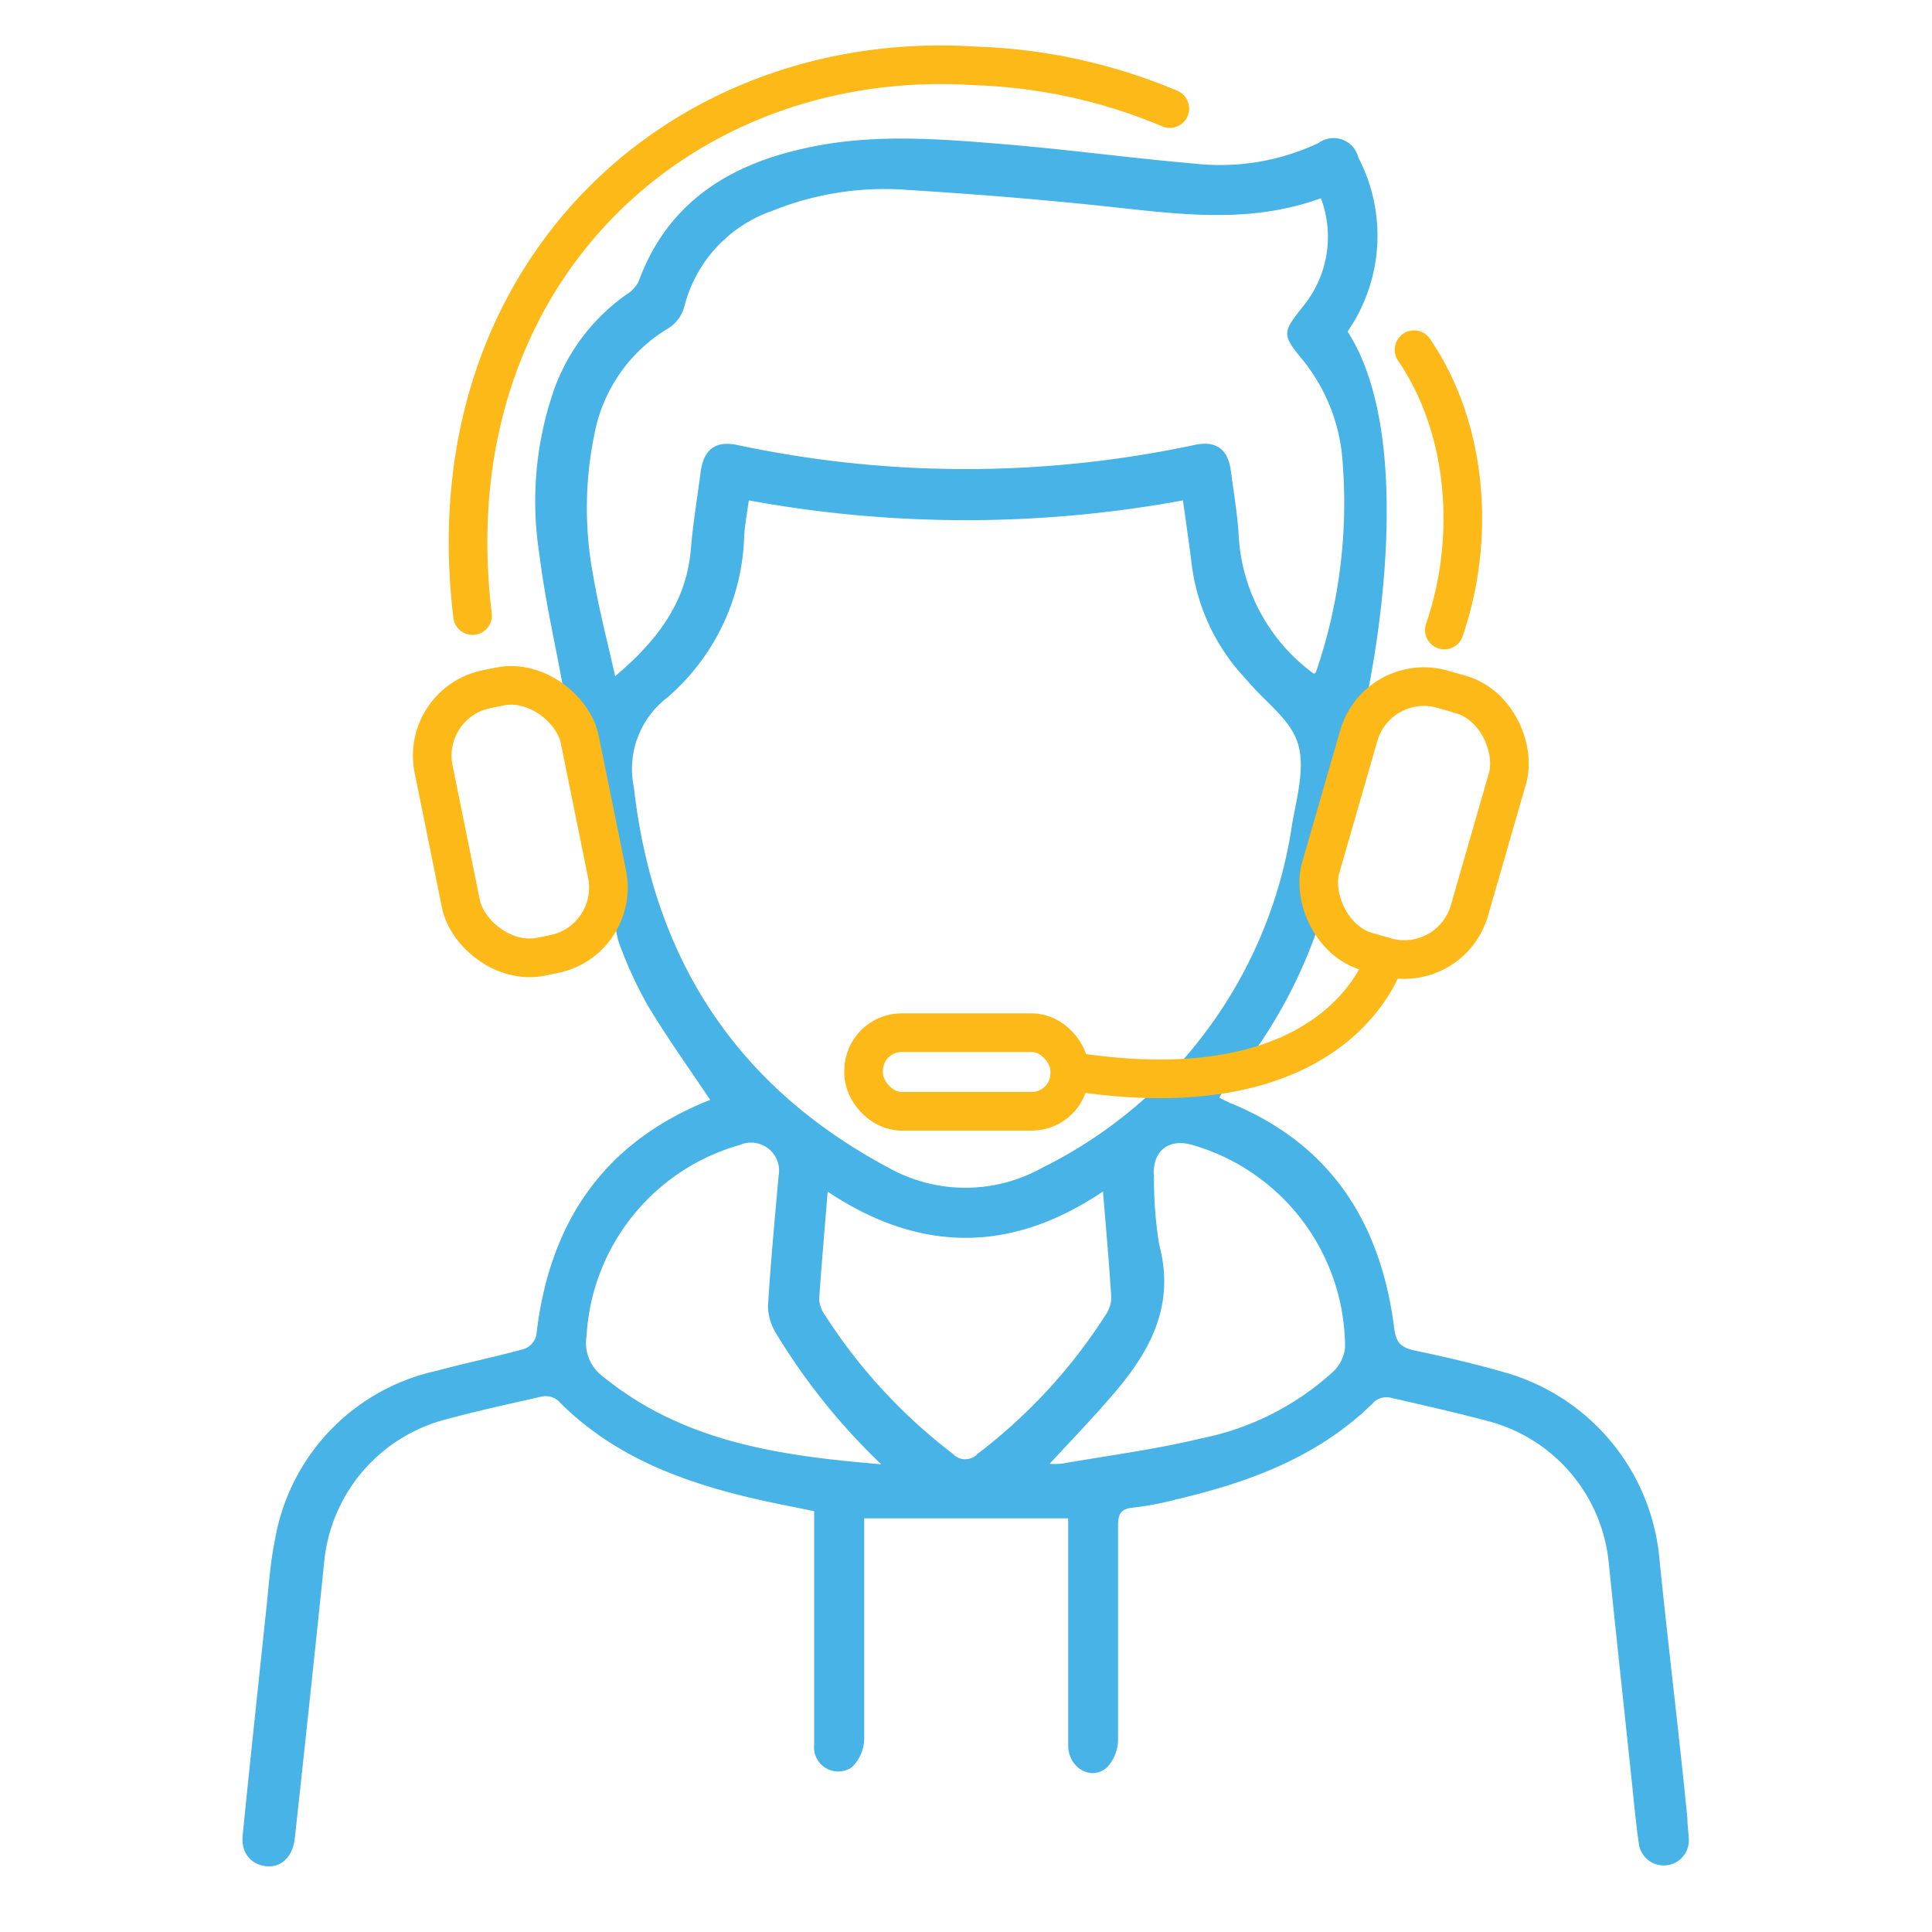 <svg id="Layer_1" data-name="Layer 1" xmlns="http://www.w3.org/2000/svg" viewBox="0 0 100 100"><defs><style>.cls-1{fill:#47b3e6;}.cls-2,.cls-3{fill:none;stroke:#fcb918;stroke-width:2px;}.cls-2{stroke-miterlimit:10;}.cls-3{stroke-linecap:round;stroke-linejoin:round;}</style></defs><path class="cls-1" d="M29.14,35.55c-.42-2.31-.94-4.56-1.22-6.85a17.57,17.57,0,0,1,.79-8.62,10.25,10.25,0,0,1,3.72-4.84,1.7,1.7,0,0,0,.62-.66c1.46-4,4.56-6,8.5-6.88,3.48-.81,7-.52,10.48-.23,3.28.27,6.54.72,9.81,1a11.92,11.92,0,0,0,6.41-1.07,1.32,1.32,0,0,1,2.06.76,8.73,8.73,0,0,1-.56,9c3.81,5.91,1.07,18.37,1.11,18.37s-1.65,10.15-2.76,12.8a25.43,25.43,0,0,1-4.78,8.14,2,2,0,0,0-.21.35c.23.11.42.21.61.29,5.19,2.14,7.75,6.21,8.44,11.61.09.72.3,1,1,1.17,1.59.33,3.18.7,4.74,1.15a11.07,11.07,0,0,1,8,9.73c.45,4.45,1,8.9,1.44,13.36,0,.34.05.69.07,1a1.3,1.3,0,1,1-2.59.25c-.17-1.18-.27-2.36-.4-3.55-.38-3.64-.78-7.29-1.15-10.93A8.43,8.43,0,0,0,77,73.55c-1.66-.44-3.34-.82-5-1.2a1,1,0,0,0-.82.16c-2.86,2.87-6.47,4.2-10.3,5.1a15.36,15.36,0,0,1-2.21.42c-.66.06-.81.33-.8,1,0,3.67,0,7.33,0,11a2.13,2.13,0,0,1-.58,1.46c-.83.71-2,0-2-1.14,0-1.85,0-3.7,0-5.55V78.59H44.73v.93c0,3.51,0,7,0,10.53a2.08,2.08,0,0,1-.65,1.43,1.25,1.25,0,0,1-1.94-1.16c0-1.57,0-3.14,0-4.7v-7.4c-1.15-.24-2.28-.45-3.4-.72-3.66-.88-7.11-2.21-9.85-5a1,1,0,0,0-.82-.22c-1.77.4-3.54.78-5.29,1.27a8.46,8.46,0,0,0-6,7.3c-.49,4.76-1,9.53-1.52,14.29-.1.93-.66,1.5-1.41,1.46S12.46,96,12.56,95c.39-3.9.81-7.79,1.22-11.69.13-1.18.2-2.38.44-3.54a10.83,10.83,0,0,1,8.35-8.81c1.51-.41,3.05-.72,4.56-1.14a1,1,0,0,0,.63-.71c.66-5.82,3.48-10,9-12.18-1.12-1.67-2.25-3.25-3.24-4.9A21.22,21.22,0,0,1,32,48.69S29.5,37.42,29.14,35.55ZM61.23,25.9a62.16,62.16,0,0,1-22.47,0c-.1.69-.2,1.25-.24,1.8a11.46,11.46,0,0,1-4,8.42,4.65,4.65,0,0,0-1.71,4.64c1,8.84,5.28,15.46,13.16,19.67a8.16,8.16,0,0,0,8,0A23.66,23.66,0,0,0,66.88,42.66c.24-1.38.68-2.92.3-4.17s-1.67-2.14-2.56-3.19c-.08-.09-.17-.18-.25-.28a10.52,10.52,0,0,1-2.71-6C61.53,28,61.38,27,61.23,25.9ZM31.84,35c2.19-1.85,3.7-3.84,3.92-6.6.11-1.34.34-2.67.51-4,.16-1.14.77-1.6,1.88-1.37a56.75,56.75,0,0,0,23.68,0c1.11-.24,1.73.21,1.88,1.35s.33,2.17.4,3.26A9.49,9.49,0,0,0,68,34.87c.05,0,.12-.08.13-.13A26.93,26.93,0,0,0,69.5,24a9.38,9.38,0,0,0-2-5.28c-1.17-1.42-1.16-1.48,0-2.93a5.68,5.68,0,0,0,.87-5.53c-3.48,1.27-6.93.88-10.39.5-3.64-.4-7.3-.7-11-.93a15.52,15.52,0,0,0-7,1.08,7.09,7.09,0,0,0-4.57,5A1.91,1.91,0,0,1,34.58,17a8.13,8.13,0,0,0-3.81,5.46,18.85,18.85,0,0,0-.06,7.37C31,31.53,31.44,33.21,31.84,35Zm11,26.67c-.16,2-.32,3.78-.44,5.58a1.57,1.57,0,0,0,.32.85,28.08,28.08,0,0,0,6.6,7.15.87.87,0,0,0,1.28,0,27.91,27.91,0,0,0,6.6-7.15,1.66,1.66,0,0,0,.32-.94c-.11-1.77-.27-3.55-.43-5.49C52.36,64.86,47.65,64.87,42.87,61.7Zm2.74,14.09A33.05,33.05,0,0,1,40.16,69a2.77,2.77,0,0,1-.41-1.4c.14-2.25.35-4.49.55-6.74a1.45,1.45,0,0,0-2-1.6,10.92,10.92,0,0,0-7.94,9.89,2.16,2.16,0,0,0,.85,2.1C35.4,74.67,40.46,75.36,45.61,75.79Zm8.65,0a4.09,4.09,0,0,0,.72,0c2.4-.42,4.82-.73,7.18-1.3A14.24,14.24,0,0,0,69,71a2,2,0,0,0,.62-1.25,10.93,10.93,0,0,0-7.81-10.46c-1.34-.43-2.22.3-2.08,1.71A20.71,20.71,0,0,0,60,64.42c.89,3.33-.63,5.79-2.69,8.1C56.36,73.61,55.35,74.66,54.26,75.84Z"/><rect class="cls-2" x="44.7" y="53.45" width="10.67" height="4.07" rx="1.97"/><rect class="cls-2" x="23.07" y="35.46" width="7.72" height="14.13" rx="3.51" transform="translate(-7.91 6.2) rotate(-11.46)"/><rect class="cls-2" x="69.19" y="35.53" width="8.01" height="14.13" rx="3.51" transform="translate(14.66 -18.6) rotate(16.08)"/><path class="cls-3" d="M24.46,31.86c-2.14-17.64,10.72-29.44,26-28.45A28.23,28.23,0,0,1,60.55,5.62"/><path class="cls-3" d="M73.19,18.1c2.82,4.13,3.18,9.84,1.57,14.51"/><path class="cls-2" d="M71.72,49.52s-2.12,8-15.84,6"/></svg>